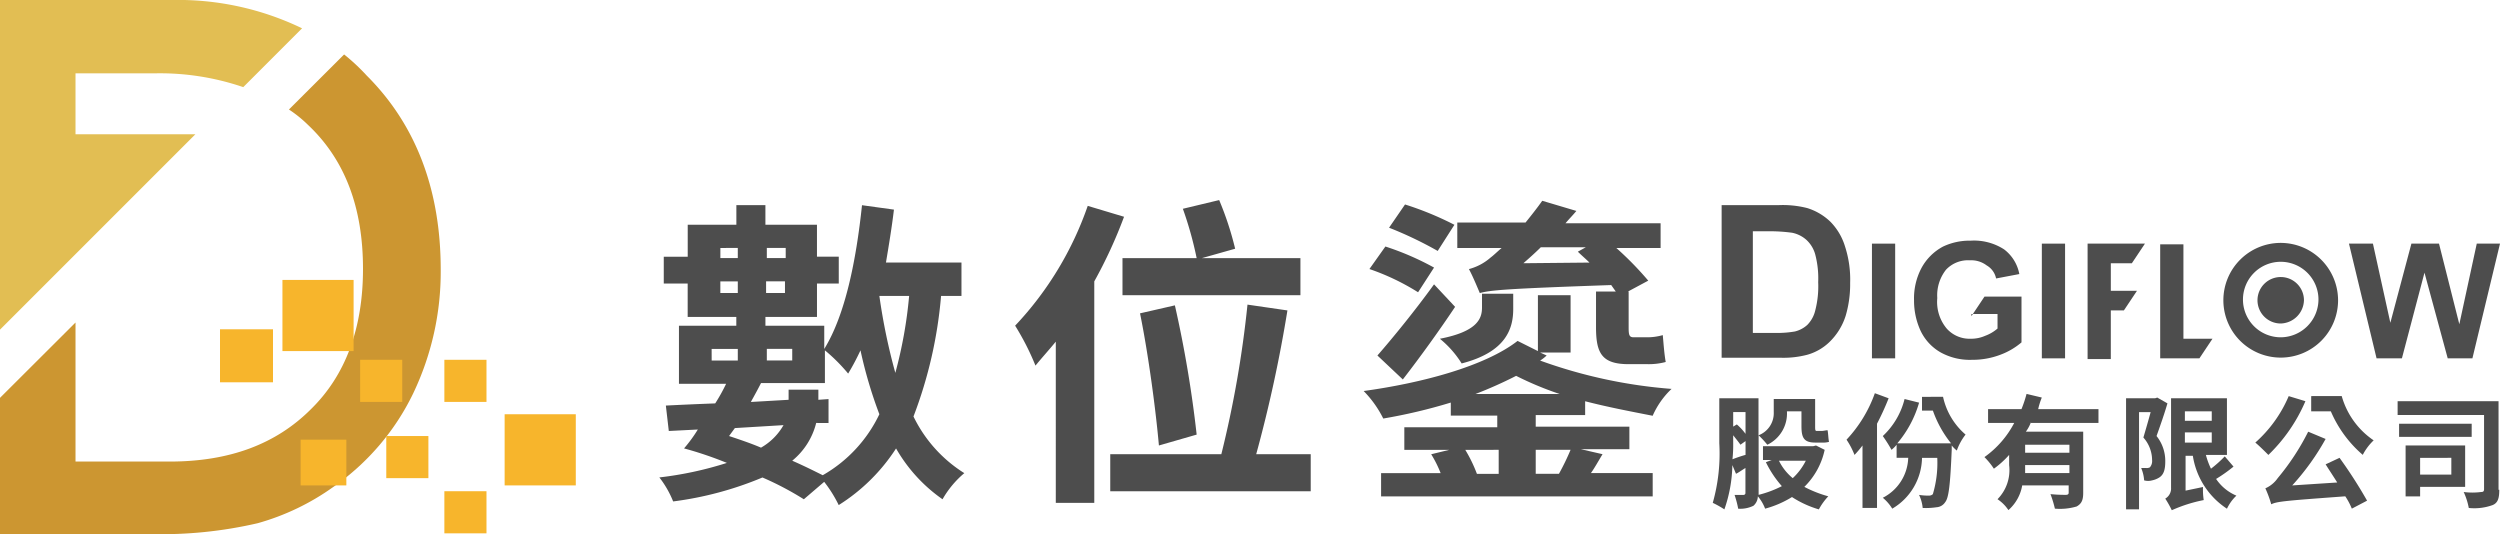 <svg xmlns="http://www.w3.org/2000/svg" width="170" height="36.316" viewBox="0 0 170 36.316">
  <g id="DigiFlow_logo_350x80" transform="translate(-2.5 -3.2)">
    <g id="组_46" data-name="组 46" transform="translate(47.336 16.804)">
      <g id="组_42" data-name="组 42">
        <g id="组_41" data-name="组 41">
          <path id="路径_89" data-name="路径 89" d="M113.157,37.772a29.951,29.951,0,0,1-1.876,8.2,9.359,9.359,0,0,0,3.456,3.851,6.609,6.609,0,0,0-1.481,1.777,10.654,10.654,0,0,1-3.16-3.456,12.631,12.631,0,0,1-3.9,3.851,8.775,8.775,0,0,0-.987-1.58L103.825,51.6a20.865,20.865,0,0,0-2.814-1.481,23.286,23.286,0,0,1-6.073,1.629A6.667,6.667,0,0,0,94,50.115a24.227,24.227,0,0,0,4.592-.987,25.354,25.354,0,0,0-2.913-.987,9.627,9.627,0,0,0,.938-1.284l-1.975.1-.2-1.728c.938-.049,2.074-.1,3.357-.148a12.421,12.421,0,0,0,.741-1.333H95.333V39.8h3.9V39.2H95.926V36.932H94.3V35.106h1.629V32.933h3.308V31.6h1.975v1.333h3.506v2.172H106.2v1.827h-1.481V39.2h-3.506V39.8h4v1.58c1.432-2.321,2.172-6.024,2.567-9.776l2.172.3c-.148,1.234-.346,2.419-.543,3.6h5.135v2.271Zm-15.6,4.394h1.777v-.79H97.555Zm.592-7.653V35.2h1.185v-.691Zm1.185,3.061v-.79H98.147v.79ZM98.74,47.3c.741.247,1.481.494,2.172.79a4.069,4.069,0,0,0,1.531-1.531l-3.308.2Zm5.925-.889a4.817,4.817,0,0,1-1.629,2.567c.79.346,1.481.691,2.074.987a9.459,9.459,0,0,0,3.851-4.147,30.27,30.27,0,0,1-1.284-4.345,15.989,15.989,0,0,1-.839,1.58,11.937,11.937,0,0,0-1.58-1.58V43.7h-4.345c-.2.395-.444.839-.691,1.284l2.567-.148v-.691h2.024v.691l.691-.049v1.629Zm-3.357-11.9V35.2h1.284v-.691Zm1.234,3.061v-.79h-1.284v.79Zm-1.234,3.8v.79h1.728v-.79Zm7.653-3.6a40.812,40.812,0,0,0,1.086,5.234,30.125,30.125,0,0,0,.938-5.234Z" transform="translate(-94 -31.254)" fill="#4d4d4d"/>
          <path id="路径_90" data-name="路径 90" d="M150.406,32.036a31.906,31.906,0,0,1-2.024,4.394V51.489h-2.617V40.528c-.444.543-.938,1.086-1.382,1.629A17.61,17.61,0,0,0,143,39.442a22.647,22.647,0,0,0,4.937-8.147ZM163.1,48.181V50.7H149.468V48.181h7.554A72.789,72.789,0,0,0,158.8,38.01l2.716.395a93.52,93.52,0,0,1-2.123,9.776ZM155.344,34.85a24.763,24.763,0,0,0-.938-3.357l2.469-.592a21.448,21.448,0,0,1,1.086,3.308l-2.271.642H162.4v2.518h-12.1V34.85Zm-2.567,12.739c-.2-2.271-.691-6.073-1.284-8.986l2.37-.543a79.651,79.651,0,0,1,1.481,8.789Z" transform="translate(-118.807 -30.9)" fill="#4d4d4d"/>
          <path id="路径_91" data-name="路径 91" d="M207.244,48.232c-.3.494-.543.938-.79,1.284h4.2V51.1H192.185v-1.58h4.049a7.781,7.781,0,0,0-.642-1.284l1.234-.3h-3.061V46.4h6.32v-.79h-3.16v-.889a36.5,36.5,0,0,1-4.592,1.086A7.334,7.334,0,0,0,191,43.936c3.95-.543,8.245-1.679,10.467-3.407l1.382.691v-3.8h2.222v3.9H203l.444.2a2.713,2.713,0,0,1-.444.346,33.776,33.776,0,0,0,8.937,1.926,5.606,5.606,0,0,0-1.284,1.827c-1.531-.3-3.061-.592-4.592-.987v.938H202.7v.79h6.369v1.531h-3.308ZM194.7,37.221a15.864,15.864,0,0,0-3.308-1.58l1.086-1.531a18.984,18.984,0,0,1,3.308,1.432Zm-2.765,4.3c1.037-1.185,2.567-3.061,3.851-4.839l1.432,1.531c-1.086,1.629-2.37,3.407-3.555,4.937Zm4.1-7.11a25.979,25.979,0,0,0-3.308-1.58l1.086-1.58a21.518,21.518,0,0,1,3.357,1.382Zm5.135,3.95c0,1.284-.444,2.913-3.506,3.7a6.835,6.835,0,0,0-1.481-1.679c2.567-.494,2.864-1.382,2.864-2.123V37.32h2.123Zm7.011-1.136c-.1-.148-.247-.346-.346-.494-7.159.247-8.2.346-8.937.543-.148-.346-.494-1.185-.741-1.629a3.639,3.639,0,0,0,1.481-.79c.2-.148.395-.346.741-.642h-3.012V32.481h4.641c.395-.494.79-.987,1.136-1.481l2.321.691c-.247.3-.494.543-.741.839h6.468v1.679h-3.012a22.289,22.289,0,0,1,2.172,2.222l-1.382.741h.049v2.469c0,.494.049.642.346.642h.889a3.85,3.85,0,0,0,1.086-.148c.049.543.1,1.284.2,1.827a4.445,4.445,0,0,1-1.234.148h-1.284c-1.827,0-2.222-.741-2.222-2.518V37.172h1.382Zm-10.27,10.714a9.782,9.782,0,0,1,.79,1.629h1.481V47.935Zm6.419-3.8a22.076,22.076,0,0,1-2.962-1.234,28.976,28.976,0,0,1-2.765,1.234Zm2.024-8.937c-.247-.247-.543-.494-.79-.741l.543-.3h-3.061c-.4.395-.79.741-1.185,1.086ZM202.7,47.935v1.629h1.58a16.226,16.226,0,0,0,.79-1.629Z" transform="translate(-143.107 -30.951)" fill="#4d4d4d"/>
          <path id="路径_92" data-name="路径 92" d="M246.7,61.706a5,5,0,0,1-1.383,2.518,8,8,0,0,0,1.629.642,4.108,4.108,0,0,0-.642.889,6.89,6.89,0,0,1-1.827-.839,6.811,6.811,0,0,1-1.827.79,2.89,2.89,0,0,0-.494-.839.88.88,0,0,1-.3.642,2.042,2.042,0,0,1-1.037.2,6.579,6.579,0,0,0-.247-.938h.592a.131.131,0,0,0,.148-.148V62.94c-.247.148-.444.3-.642.395l-.247-.592a9.609,9.609,0,0,1-.543,3.012,6.371,6.371,0,0,0-.79-.444,12.305,12.305,0,0,0,.444-4.049V58.2h2.666v2.518a1.611,1.611,0,0,0,1.037-1.58v-.889h2.814v1.827c0,.247,0,.346.1.346h.346c.1,0,.3-.049.4-.049.049.247.049.592.1.79a1.522,1.522,0,0,1-.494.049h-.444c-.79,0-.938-.346-.938-1.136v-.987h-.987A2.36,2.36,0,0,1,242.8,61.36a6.467,6.467,0,0,0-.592-.642v4.049a7.484,7.484,0,0,0,1.58-.592,7.213,7.213,0,0,1-1.086-1.629l.395-.148h-.592v-.938h3.407l.2-.049Zm-6.221-.494a9.123,9.123,0,0,1-.049,1.136,9.322,9.322,0,0,1,.889-.3v-.938l-.346.247c-.1-.148-.3-.395-.494-.642Zm0-2.123v1.037l.247-.148a3.659,3.659,0,0,1,.592.642V59.138h-.839Zm3.111,3.357a3.562,3.562,0,0,0,.938,1.185,4.148,4.148,0,0,0,.889-1.185Z" transform="translate(-167.458 -44.721)" fill="#4d4d4d"/>
          <path id="路径_93" data-name="路径 93" d="M260.364,57.846a18.411,18.411,0,0,1-.79,1.728V65.3h-.987V61.055a7.387,7.387,0,0,1-.543.642,5.233,5.233,0,0,0-.543-1.037,9.021,9.021,0,0,0,1.926-3.16Zm3.7-.1a4.688,4.688,0,0,0,1.531,2.567A3.832,3.832,0,0,0,265,61.4a2.28,2.28,0,0,1-.346-.346v.3c-.1,2.37-.2,3.259-.444,3.555a.753.753,0,0,1-.592.346,4.821,4.821,0,0,1-.938.049,2.636,2.636,0,0,0-.247-.889,4.035,4.035,0,0,0,.691.049.377.377,0,0,0,.247-.1,7.418,7.418,0,0,0,.3-2.469h-1.037a4.086,4.086,0,0,1-2.024,3.456,3.012,3.012,0,0,0-.642-.741,3.157,3.157,0,0,0,1.728-2.716h-.79v-.889a2.282,2.282,0,0,1-.346.346,9.835,9.835,0,0,0-.593-.938,5.124,5.124,0,0,0,1.481-2.518l.987.247a7.457,7.457,0,0,1-1.481,2.765h3.654a7.537,7.537,0,0,1-1.234-2.222h-.741v-.938Z" transform="translate(-176.773 -44.366)" fill="#4d4d4d"/>
          <path id="路径_94" data-name="路径 94" d="M279.66,59.526a2.659,2.659,0,0,1-.346.642h3.9v4.147c0,.494-.1.741-.444.938a3.988,3.988,0,0,1-1.481.148,7.494,7.494,0,0,0-.3-.987,10.243,10.243,0,0,0,1.037.049c.148,0,.2-.049.2-.148v-.494h-3.16a2.877,2.877,0,0,1-.938,1.679,2.644,2.644,0,0,0-.741-.741,2.813,2.813,0,0,0,.79-2.321v-.691a6.352,6.352,0,0,1-1.037.938,4.983,4.983,0,0,0-.642-.79,6.573,6.573,0,0,0,2.024-2.321h-1.777v-.938h2.271a8.508,8.508,0,0,0,.346-1.037l1.037.247a4.853,4.853,0,0,0-.247.79h4.1v.938H279.66Zm2.617,3.456v-.543h-3.012v.543Zm0-1.926h-3.012V61.6h3.012Z" transform="translate(-186.392 -44.417)" fill="#4d4d4d"/>
          <path id="路径_95" data-name="路径 95" d="M298.814,58.495c-.2.691-.494,1.531-.741,2.222a2.7,2.7,0,0,1,.593,1.728c0,.543-.1.889-.4,1.086a1.478,1.478,0,0,1-.494.2,1.01,1.01,0,0,1-.543,0,2.6,2.6,0,0,0-.2-.839h.346a.445.445,0,0,0,.247-.049.655.655,0,0,0,.148-.494,2.321,2.321,0,0,0-.592-1.531c.148-.494.346-1.185.494-1.728h-.79V65.7H296V58.149h1.975l.148-.049Zm4.493,4.3a10.227,10.227,0,0,1-1.185.839,3.135,3.135,0,0,0,1.382,1.136,2.931,2.931,0,0,0-.642.889,5.259,5.259,0,0,1-2.321-3.6h-.494v2.37l1.185-.247a4.8,4.8,0,0,0,.049.889,9.983,9.983,0,0,0-2.172.691,6.364,6.364,0,0,0-.444-.79.793.793,0,0,0,.395-.741V58.149h3.8V62h-1.432a5.262,5.262,0,0,0,.346.938,8.018,8.018,0,0,0,.938-.839ZM300,59.038v.642h1.827v-.642Zm0,2.123h1.827V60.47H300Z" transform="translate(-196.264 -44.67)" fill="#4d4d4d"/>
          <path id="路径_96" data-name="路径 96" d="M317.207,58.246a11.164,11.164,0,0,1-2.518,3.654c-.2-.2-.642-.642-.889-.839a8.805,8.805,0,0,0,2.271-3.16Zm2.321,3.851A31.358,31.358,0,0,1,321.4,65.01l-1.037.543a4.678,4.678,0,0,0-.444-.839c-4.049.3-4.641.346-5.036.543a7.5,7.5,0,0,0-.4-1.086,1.988,1.988,0,0,0,.839-.691,16.322,16.322,0,0,0,2.074-3.16l1.185.494a16.632,16.632,0,0,1-2.271,3.16l3.061-.2c-.247-.395-.543-.839-.79-1.234Zm.148-4.2a5.4,5.4,0,0,0,2.172,3.012,3.7,3.7,0,0,0-.741.987,8.1,8.1,0,0,1-2.172-2.962H317.6V57.9Z" transform="translate(-205.275 -44.569)" fill="#4d4d4d"/>
          <path id="路径_97" data-name="路径 97" d="M340.312,64.624c0,.592-.1.889-.444,1.037a3.63,3.63,0,0,1-1.629.2,4.618,4.618,0,0,0-.346-1.086,4.534,4.534,0,0,0,1.185,0c.148,0,.2-.049.2-.2V59.538H333.4V58.6h6.863v6.024Zm-1.876-3.6H333.5v-.889h4.937Zm-3.506,3.456v.592h-.987V61.612h4.049v2.814h-3.061Zm0-2.024v1.136h2.123V62.451Z" transform="translate(-215.198 -44.923)" fill="#4d4d4d"/>
        </g>
      </g>
      <g id="组_45" data-name="组 45" transform="translate(72.235 0.346)">
        <g id="组_44" data-name="组 44">
          <path id="路径_98" data-name="路径 98" d="M240.3,31.6h3.851a6.713,6.713,0,0,1,1.975.2,3.963,3.963,0,0,1,1.58.938,4.1,4.1,0,0,1,.987,1.679,7.264,7.264,0,0,1,.346,2.469,7.567,7.567,0,0,1-.3,2.222,4.275,4.275,0,0,1-1.136,1.827,3.543,3.543,0,0,1-1.481.839,6.391,6.391,0,0,1-1.876.2H240.3Zm2.123,1.777V40.29H244a7.024,7.024,0,0,0,1.284-.1,1.941,1.941,0,0,0,.839-.444,2.074,2.074,0,0,0,.543-.987,6.55,6.55,0,0,0,.2-1.926,6.392,6.392,0,0,0-.2-1.876,2.106,2.106,0,0,0-.592-.987,2.078,2.078,0,0,0-.987-.494,11.778,11.778,0,0,0-1.728-.1h-.938Z" transform="translate(-240.3 -31.6)" fill="#4d4d4d"/>
          <path id="路径_99" data-name="路径 99" d="M261,44.7V36.9h1.58v7.8Z" transform="translate(-250.779 -34.283)" fill="#4d4d4d"/>
          <path id="路径_100" data-name="路径 100" d="M270.7,41.635l.889-1.333h2.518v3.111a4.757,4.757,0,0,1-1.432.839,5.3,5.3,0,0,1-1.926.346,4.1,4.1,0,0,1-2.123-.494,3.347,3.347,0,0,1-1.382-1.481,4.888,4.888,0,0,1-.444-2.074,4.41,4.41,0,0,1,.494-2.172,3.57,3.57,0,0,1,1.481-1.481,4.223,4.223,0,0,1,1.876-.4,3.768,3.768,0,0,1,2.271.592,2.731,2.731,0,0,1,1.037,1.679l-1.58.3a1.328,1.328,0,0,0-.642-.889,1.731,1.731,0,0,0-1.136-.346,2.052,2.052,0,0,0-1.629.642,2.809,2.809,0,0,0-.592,1.926,2.825,2.825,0,0,0,.642,2.074,2.085,2.085,0,0,0,1.629.691,2.354,2.354,0,0,0,.987-.2,2.692,2.692,0,0,0,.839-.494v-.987H270.7Z" transform="translate(-253.716 -34.081)" fill="#4d4d4d"/>
          <path id="路径_101" data-name="路径 101" d="M284.4,44.7V36.9h1.58v7.8Z" transform="translate(-262.626 -34.283)" fill="#4d4d4d"/>
          <path id="路径_102" data-name="路径 102" d="M290.7,44.7V36.9h3.9l-.889,1.333H292.28v1.876h1.777l-.889,1.333h-.889v3.308H290.7Z" transform="translate(-265.815 -34.283)" fill="#4d4d4d"/>
          <path id="路径_103" data-name="路径 103" d="M300.7,44.752V37h1.58v6.419h1.975l-.889,1.333Z" transform="translate(-270.878 -34.334)" fill="#4d4d4d"/>
          <path id="路径_104" data-name="路径 104" d="M328.576,44.7,326.7,36.9h1.629l1.185,5.382,1.432-5.382h1.876l1.382,5.481L335.39,36.9h1.58l-1.876,7.8h-1.679l-1.58-5.826L330.3,44.7Z" transform="translate(-284.041 -34.283)" fill="#4d4d4d"/>
          <g id="组_43" data-name="组 43" transform="translate(34.118 2.567)">
            <path id="路径_105" data-name="路径 105" d="M313.3,36.8a3.9,3.9,0,1,0,3.9,3.9A3.909,3.909,0,0,0,313.3,36.8Zm0,6.419a2.567,2.567,0,1,1,2.567-2.567A2.581,2.581,0,0,1,313.3,43.219Zm0-.938a1.58,1.58,0,1,1,1.58-1.58A1.625,1.625,0,0,1,313.3,42.281Z" transform="translate(-309.4 -36.8)" fill="#4d4d4d"/>
          </g>
        </g>
      </g>
    </g>
    <g id="组_57" data-name="组 57" transform="translate(2.5 3.2)">
      <g id="组_47" data-name="组 47">
        <path id="路径_106" data-name="路径 106" d="M25.9,10.7l-3.752,3.744a8.432,8.432,0,0,1,1.284,1.035c2.518,2.365,3.752,5.616,3.752,9.8,0,4.04-1.185,7.242-3.555,9.557-2.37,2.365-5.53,3.547-9.579,3.547H7.635V28.928L2.5,34.051v9.262H12.72a28.964,28.964,0,0,0,7.307-.739,16.432,16.432,0,0,0,5.135-2.463,16.453,16.453,0,0,0,5.431-6.355,19.165,19.165,0,0,0,1.876-8.424c0-5.419-1.679-9.853-5.036-13.2A13.528,13.528,0,0,0,25.9,10.7Z" transform="translate(-2.5 -6.997)" fill="#cc9631"/>
        <path id="路径_107" data-name="路径 107" d="M13.017,8.187a17.537,17.537,0,0,1,6.024.938l4-4A19.407,19.407,0,0,0,14.2,3.2H2.5V25.616l4.394-4.394.691-.691,8.2-8.2H7.635V8.187h5.382Z" transform="translate(-2.5 -3.2)" fill="#e2be53"/>
      </g>
      <g id="组_56" data-name="组 56" transform="translate(14.96 19.035)">
        <g id="组_48" data-name="组 48" transform="translate(0 3.357)">
          <rect id="矩形_113" data-name="矩形 113" width="3.604" height="3.604" fill="#f7b52c"/>
        </g>
        <g id="组_49" data-name="组 49" transform="translate(5.481 10.862)">
          <rect id="矩形_114" data-name="矩形 114" width="3.111" height="3.111" fill="#f7b52c"/>
        </g>
        <g id="组_50" data-name="组 50" transform="translate(9.529 5.431)">
          <rect id="矩形_115" data-name="矩形 115" width="2.864" height="2.864" fill="#f7b52c"/>
        </g>
        <g id="组_51" data-name="组 51" transform="translate(15.257 5.431)">
          <rect id="矩形_116" data-name="矩形 116" width="2.864" height="2.864" fill="#f7b52c"/>
        </g>
        <g id="组_52" data-name="组 52" transform="translate(11.307 10.615)">
          <rect id="矩形_117" data-name="矩形 117" width="2.864" height="2.864" fill="#f7b52c"/>
        </g>
        <g id="组_53" data-name="组 53" transform="translate(15.257 14.368)">
          <rect id="矩形_118" data-name="矩形 118" width="2.864" height="2.864" fill="#f7b52c"/>
        </g>
        <g id="组_54" data-name="组 54" transform="translate(4.246)">
          <rect id="矩形_119" data-name="矩形 119" width="4.839" height="4.839" fill="#f7b52c"/>
        </g>
        <g id="组_55" data-name="组 55" transform="translate(19.355 9.134)">
          <rect id="矩形_120" data-name="矩形 120" width="4.839" height="4.839" fill="#f7b52c"/>
        </g>
      </g>
    </g>
  </g>
</svg>
